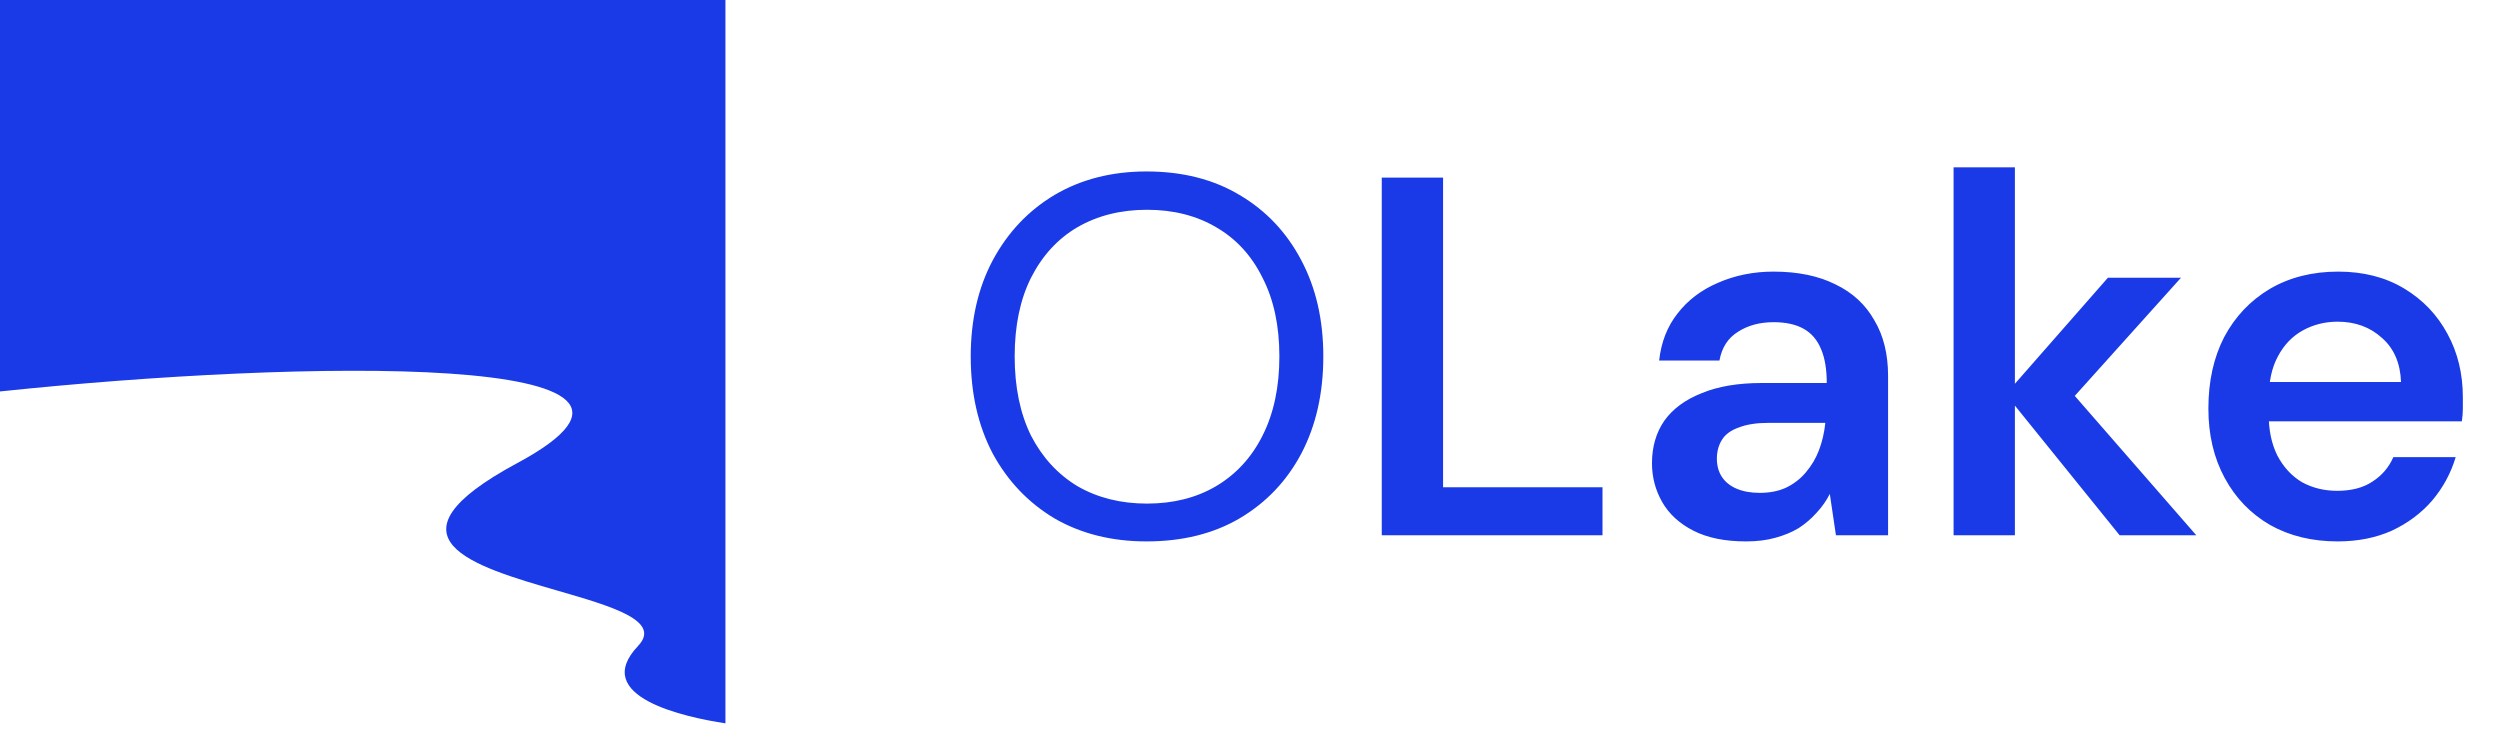 <svg width="144" height="42" viewBox="0 0 144 42" fill="none" xmlns="http://www.w3.org/2000/svg">
<path d="M41.785 0L0 0L0 22.548C17.383 20.716 41.72 20.258 29.8 26.671C21.726 31.014 27.262 32.616 32.108 34.019C35.262 34.932 38.124 35.76 36.753 37.205C33.962 40.147 39.495 41.317 41.785 41.664V0Z" fill="#193AE6"/>
<path d="M66.039 31.185C64.038 31.185 62.272 30.744 60.741 29.861C59.23 28.958 58.043 27.712 57.18 26.123C56.336 24.514 55.914 22.65 55.914 20.53C55.914 18.431 56.336 16.586 57.18 14.997C58.043 13.388 59.23 12.132 60.741 11.229C62.272 10.327 64.038 9.876 66.039 9.876C68.1 9.876 69.885 10.327 71.396 11.229C72.927 12.132 74.114 13.388 74.957 14.997C75.801 16.586 76.223 18.431 76.223 20.53C76.223 22.65 75.801 24.514 74.957 26.123C74.114 27.712 72.927 28.958 71.396 29.861C69.885 30.744 68.1 31.185 66.039 31.185ZM66.069 29.007C67.579 29.007 68.904 28.674 70.042 28.006C71.2 27.32 72.093 26.348 72.721 25.093C73.368 23.817 73.692 22.296 73.692 20.53C73.692 18.764 73.368 17.253 72.721 15.998C72.093 14.722 71.2 13.751 70.042 13.084C68.904 12.417 67.579 12.083 66.069 12.083C64.558 12.083 63.223 12.417 62.066 13.084C60.928 13.751 60.035 14.722 59.387 15.998C58.759 17.253 58.445 18.764 58.445 20.53C58.445 22.296 58.759 23.817 59.387 25.093C60.035 26.348 60.928 27.32 62.066 28.006C63.223 28.674 64.558 29.007 66.069 29.007ZM79.589 30.832V10.229H83.121V28.065H92.304V30.832H79.589ZM100.57 31.185C99.354 31.185 98.343 30.979 97.538 30.567C96.734 30.155 96.135 29.606 95.743 28.919C95.351 28.232 95.154 27.486 95.154 26.682C95.154 25.74 95.39 24.926 95.861 24.239C96.351 23.552 97.068 23.022 98.009 22.65C98.951 22.257 100.109 22.061 101.483 22.061H105.221C105.221 21.276 105.113 20.628 104.897 20.118C104.681 19.588 104.347 19.196 103.896 18.941C103.445 18.686 102.866 18.558 102.16 18.558C101.355 18.558 100.668 18.745 100.099 19.118C99.53 19.471 99.177 20.02 99.04 20.766H95.567C95.684 19.706 96.037 18.804 96.626 18.058C97.215 17.293 97.99 16.704 98.951 16.292C99.932 15.86 101.002 15.645 102.16 15.645C103.553 15.645 104.74 15.89 105.721 16.38C106.702 16.851 107.448 17.538 107.958 18.441C108.488 19.324 108.753 20.393 108.753 21.649V30.832H105.75L105.397 28.448C105.201 28.84 104.946 29.203 104.632 29.537C104.338 29.87 103.994 30.165 103.602 30.42C103.209 30.655 102.758 30.842 102.248 30.979C101.757 31.117 101.198 31.185 100.57 31.185ZM101.365 28.389C101.934 28.389 102.434 28.291 102.866 28.095C103.317 27.879 103.7 27.585 104.014 27.212C104.347 26.819 104.602 26.388 104.779 25.917C104.956 25.446 105.073 24.945 105.132 24.416V24.357H101.865C101.178 24.357 100.609 24.445 100.158 24.622C99.707 24.779 99.383 25.014 99.187 25.328C98.99 25.642 98.892 26.005 98.892 26.417C98.892 26.829 98.99 27.182 99.187 27.477C99.383 27.771 99.668 27.997 100.04 28.154C100.413 28.311 100.855 28.389 101.365 28.389ZM122.092 30.832L115.529 22.708L121.415 15.998H125.624L118.295 24.151V21.413L126.507 30.832H122.092ZM112.526 30.832V9.64H116.058V30.832H112.526ZM134.649 31.185C133.178 31.185 131.883 30.871 130.764 30.243C129.646 29.596 128.772 28.693 128.145 27.535C127.517 26.378 127.203 25.044 127.203 23.533C127.203 21.963 127.507 20.589 128.115 19.412C128.743 18.235 129.616 17.312 130.735 16.645C131.873 15.978 133.187 15.645 134.679 15.645C136.131 15.645 137.396 15.968 138.476 16.616C139.555 17.263 140.389 18.137 140.977 19.235C141.566 20.314 141.86 21.531 141.86 22.885C141.86 23.081 141.86 23.297 141.86 23.533C141.86 23.768 141.841 24.013 141.802 24.268H129.734V22.002H138.299C138.26 20.923 137.897 20.079 137.21 19.471C136.523 18.843 135.67 18.529 134.649 18.529C133.923 18.529 133.256 18.696 132.648 19.029C132.04 19.363 131.559 19.863 131.206 20.53C130.852 21.178 130.676 22.002 130.676 23.003V23.856C130.676 24.779 130.843 25.573 131.176 26.24C131.529 26.908 132 27.418 132.589 27.771C133.197 28.105 133.874 28.271 134.62 28.271C135.444 28.271 136.121 28.095 136.651 27.741C137.2 27.388 137.602 26.917 137.857 26.329H141.448C141.174 27.251 140.722 28.085 140.094 28.831C139.467 29.557 138.691 30.135 137.769 30.567C136.847 30.979 135.807 31.185 134.649 31.185Z" fill="#193AE6"/>
</svg>
